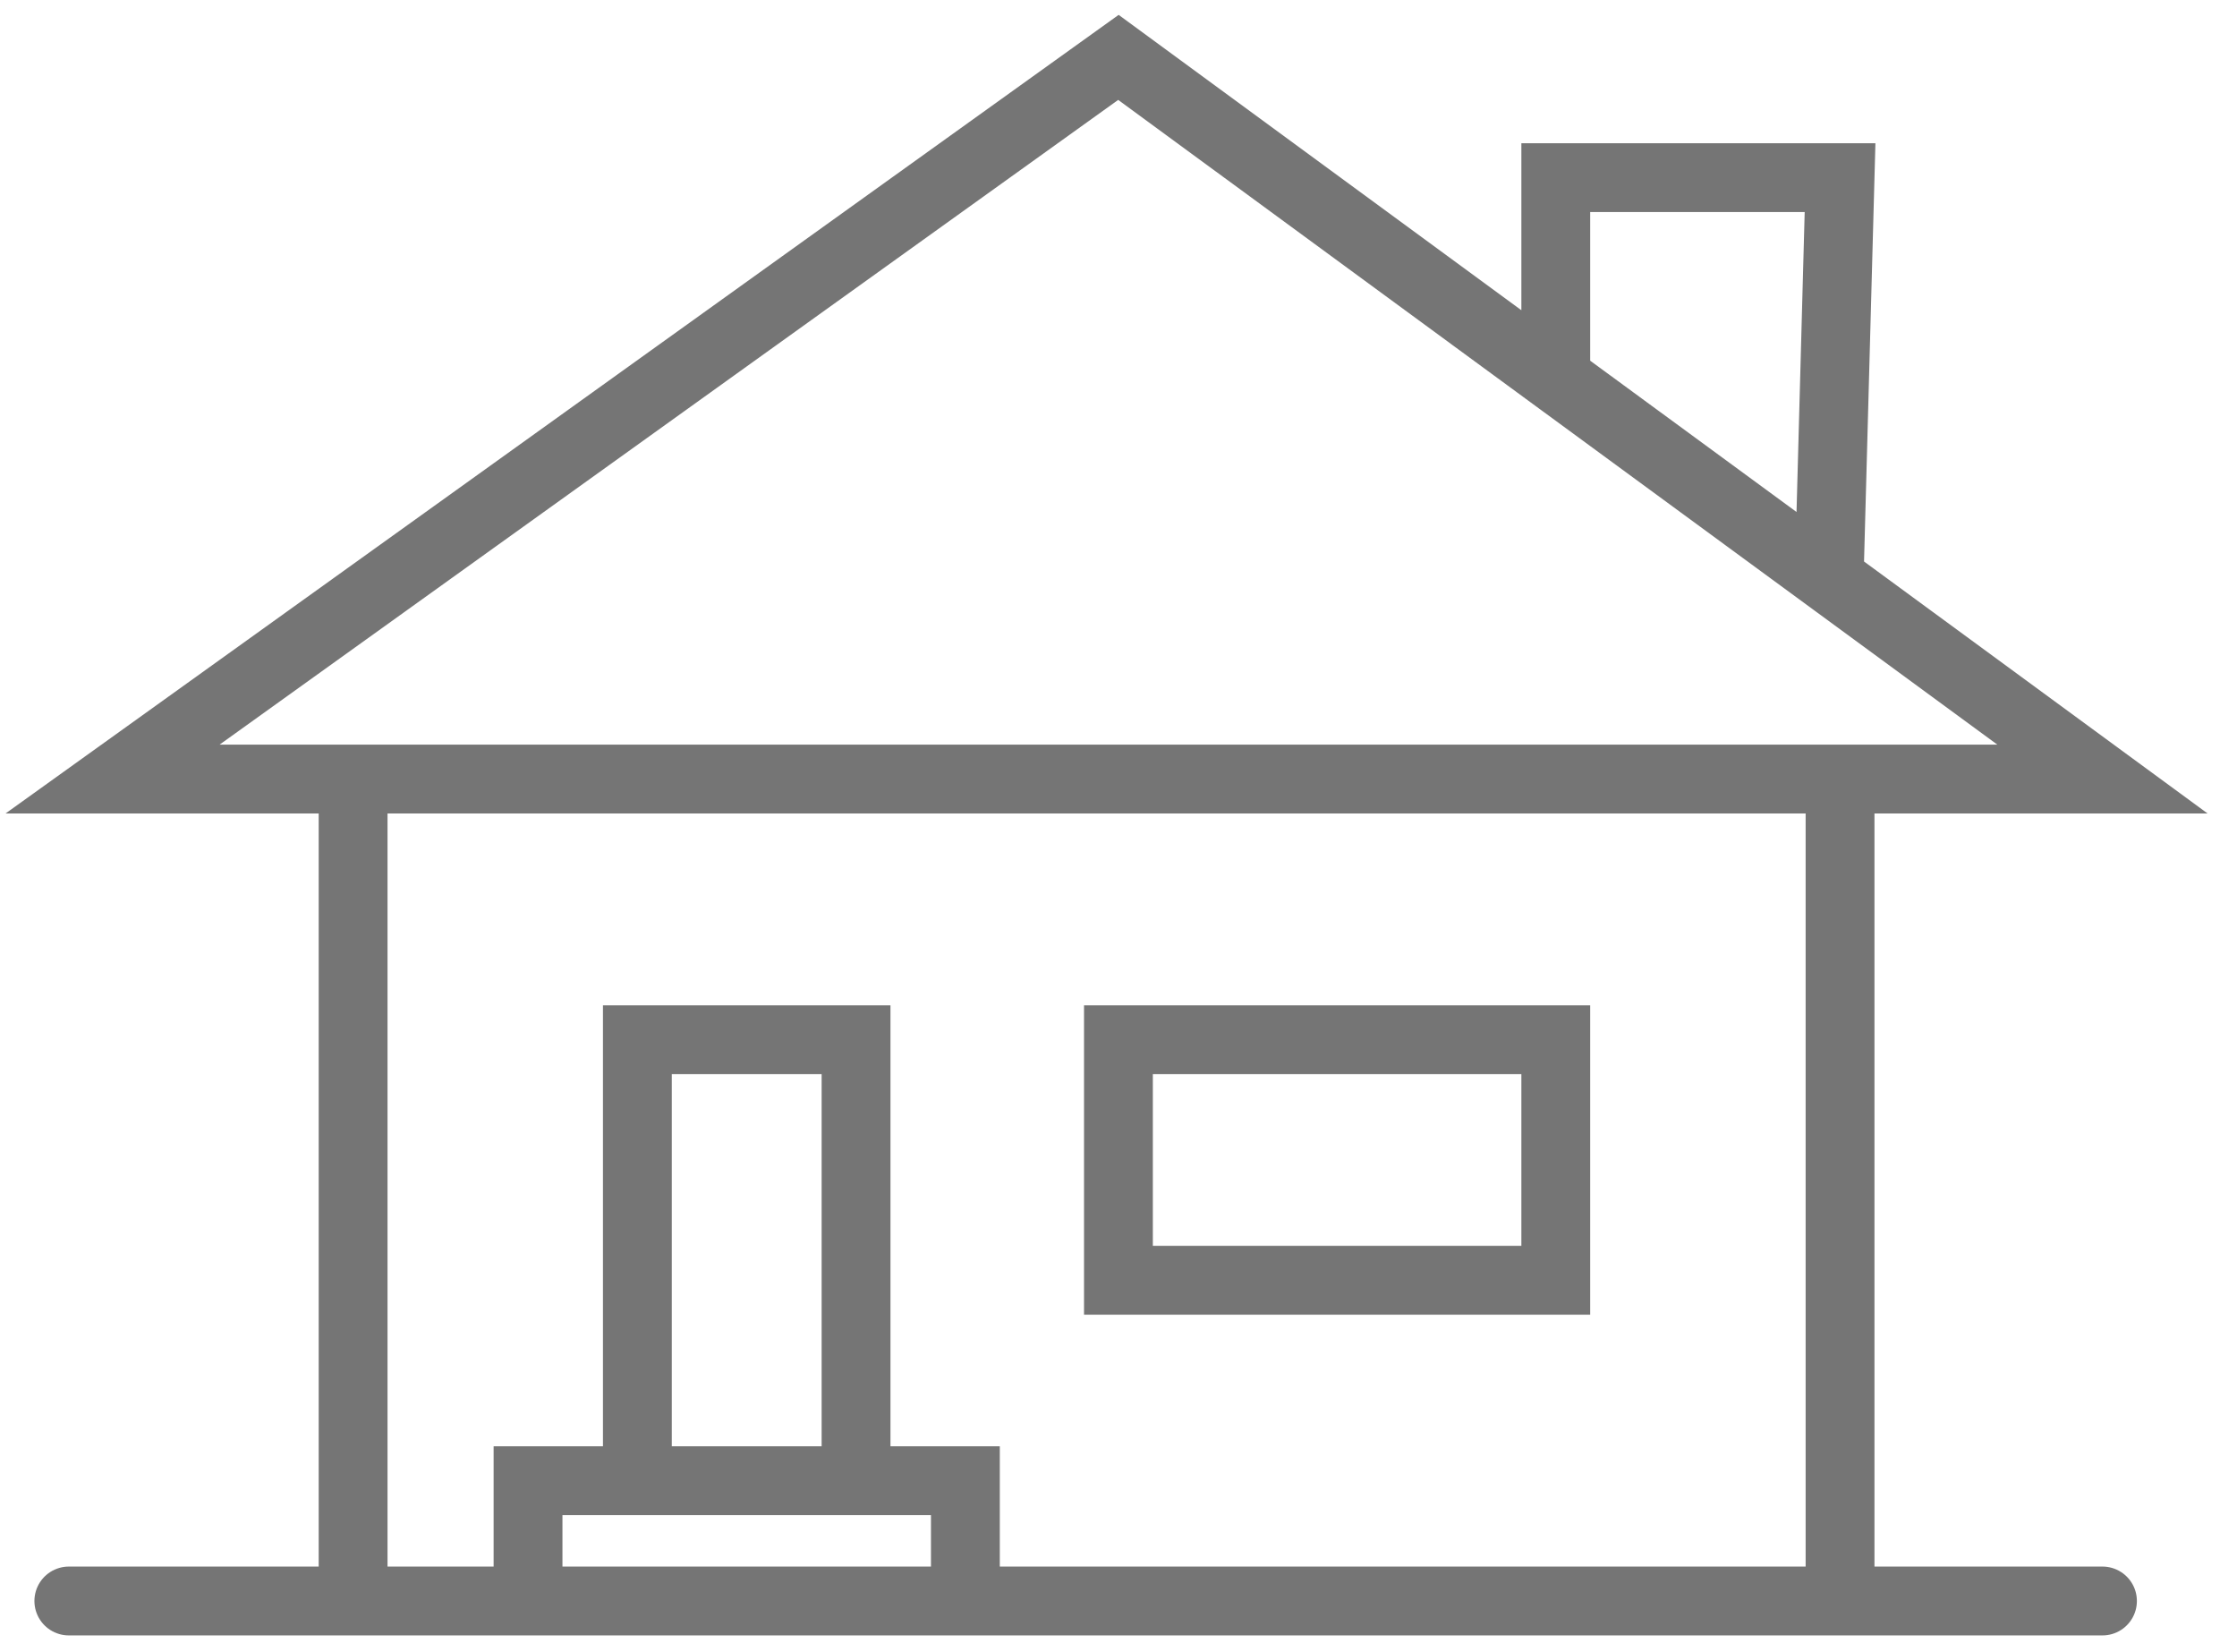 <svg width="65" height="48" viewBox="0 0 65 48" fill="none" xmlns="http://www.w3.org/2000/svg">
<path d="M2 46.514H10.26M61.091 46.514H53.466M53.466 46.514V22.634M53.466 46.514H28.051M53.466 22.634H61.091L53.149 16.81M53.466 22.634H10.26M10.26 22.634H3.271L32.498 1.667L45.206 10.986M10.26 22.634V46.514M10.26 46.514H15.343M15.343 46.514V43.02H18.52M15.343 46.514H28.051M18.52 43.02V30.206H24.874V43.02M18.52 43.02H24.874M24.874 43.02H28.051V46.514M45.206 10.986V5.161H53.466L53.149 16.81M45.206 10.986L53.149 16.81M32.498 30.206V37.195H45.206V30.206H32.498Z" stroke="#757575" stroke-width="2" stroke-linecap="round"/>
</svg>
